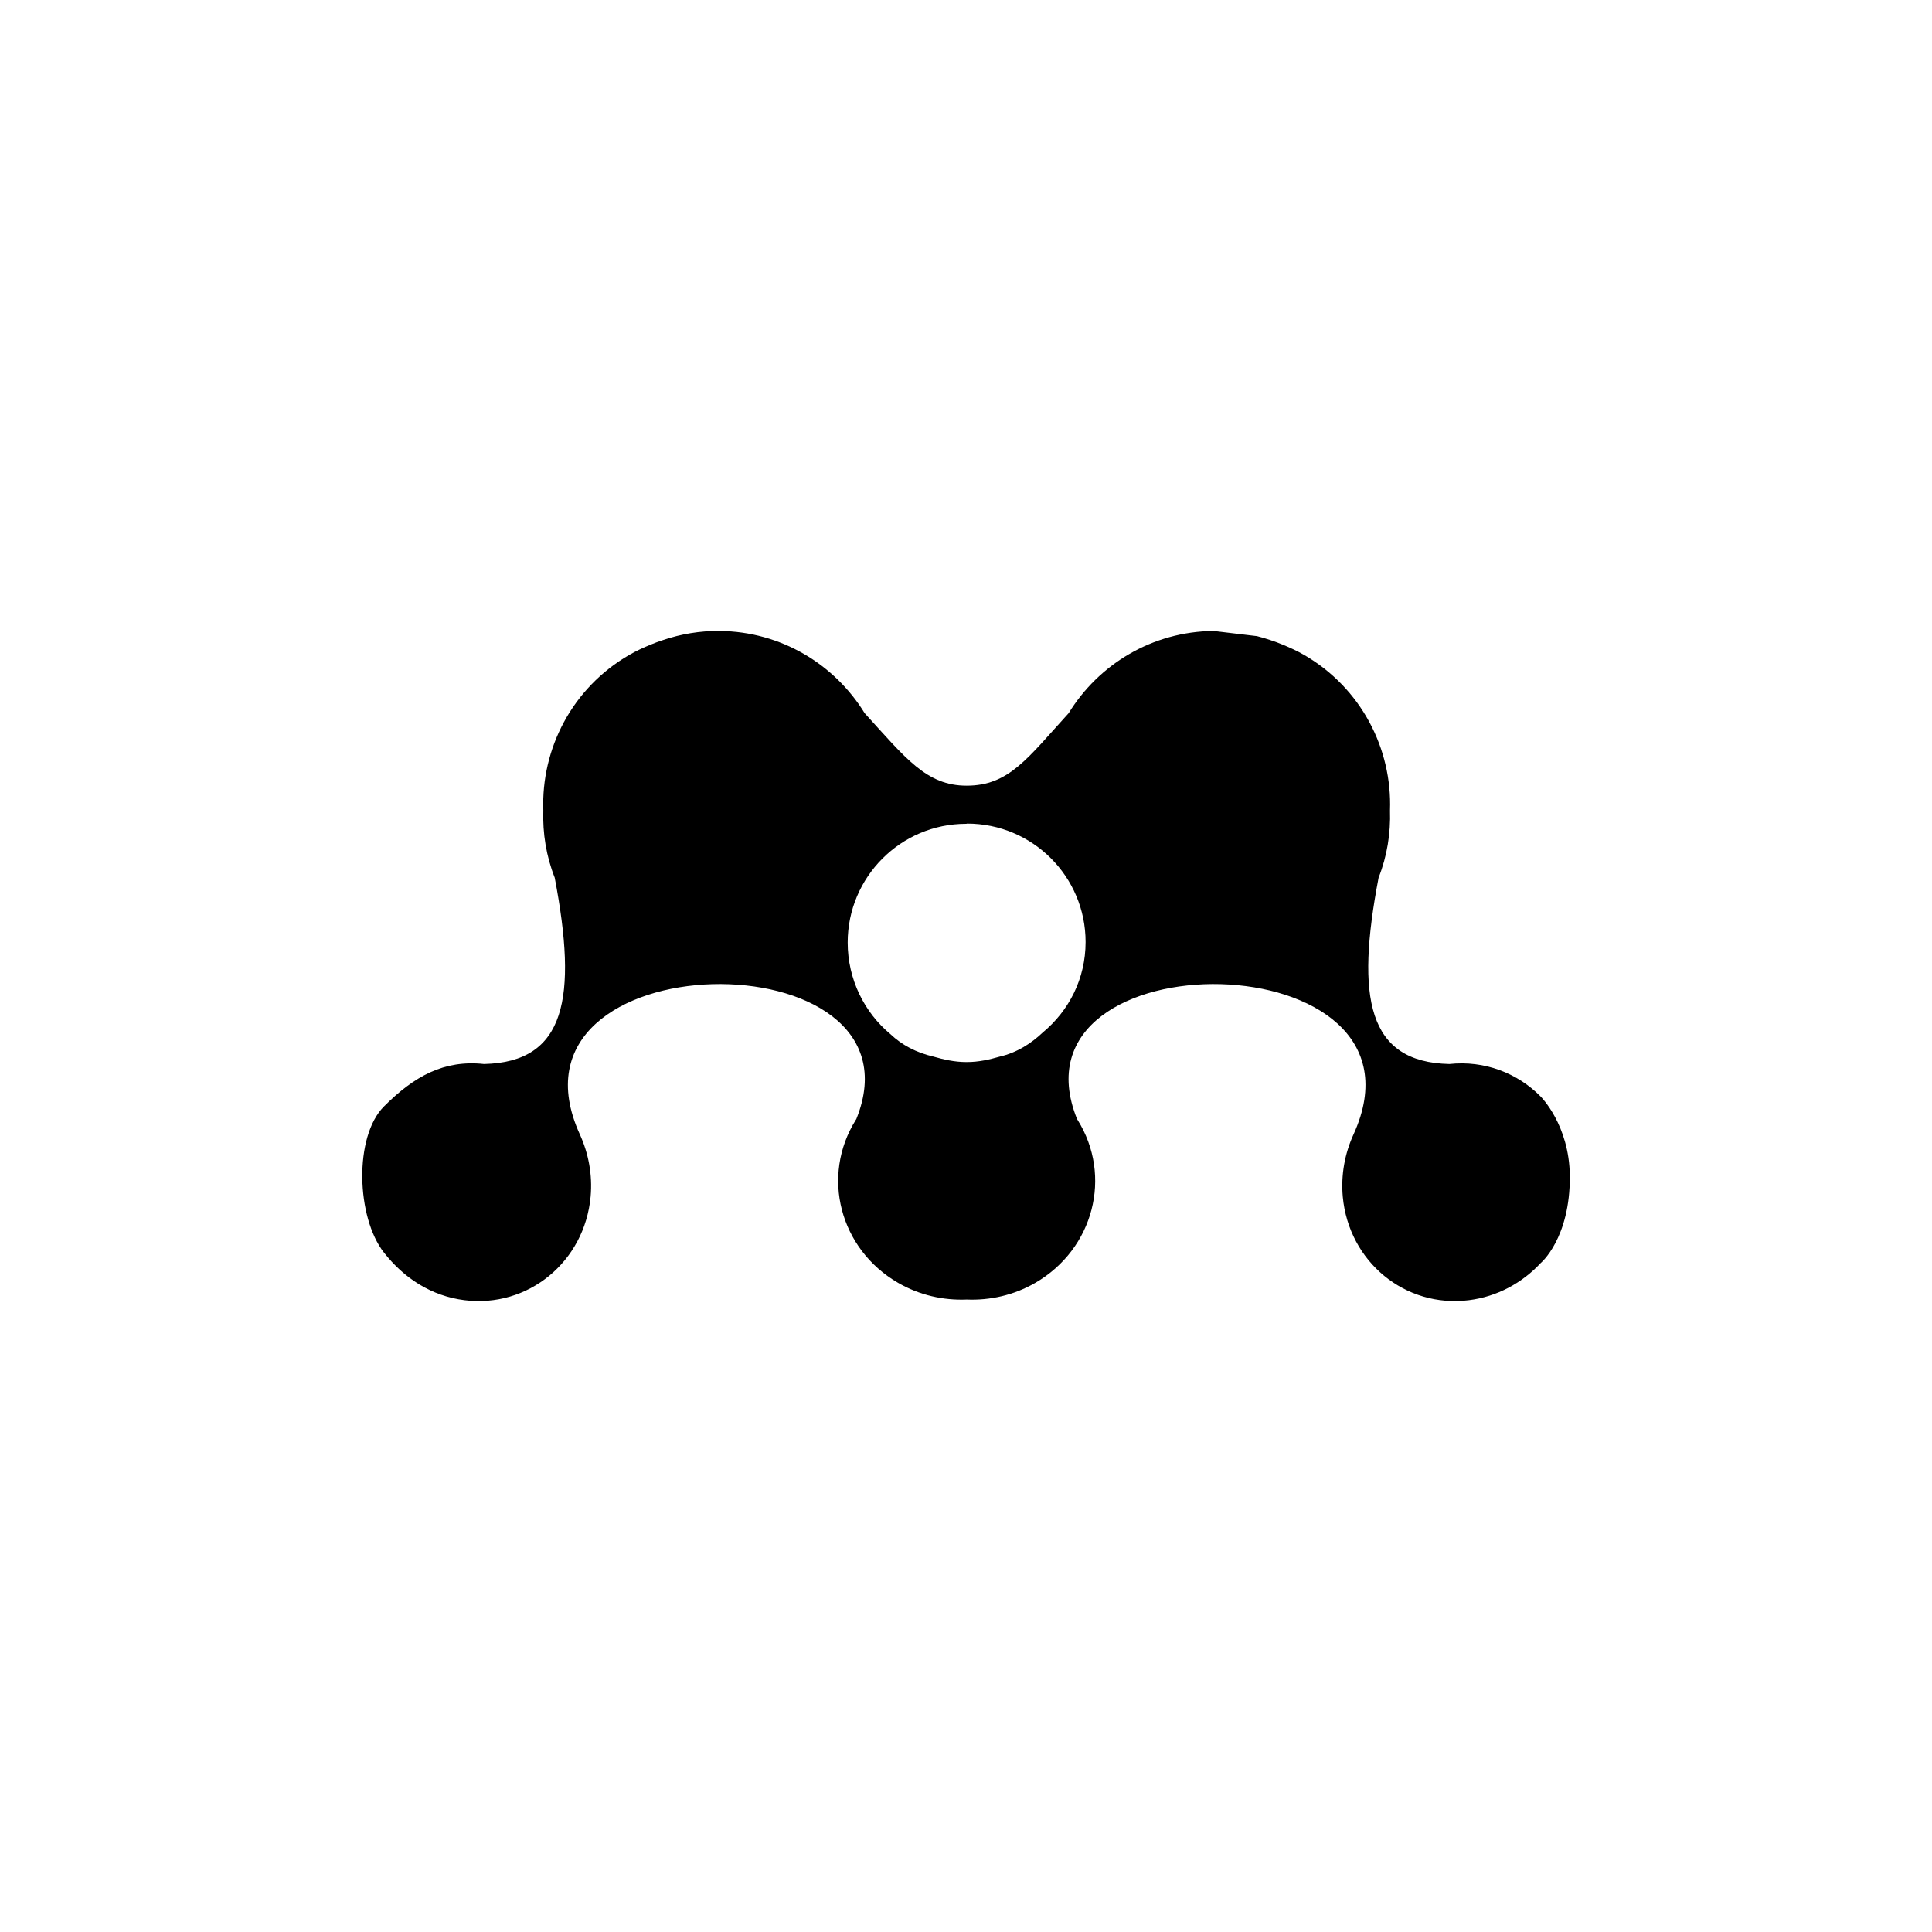 <svg xmlns="http://www.w3.org/2000/svg" width="128" height="128"><path d="M102.069 72.644c-1.532-1.55-3.712-2.401-6.047-2.151-5.411-.122-6.213-4.356-4.686-12.346.561-1.416.805-2.934.755-4.451.149-4.084-1.905-8.111-5.685-10.302-.461-.266-.936-.484-1.417-.681l-.393-.156-.447-.155c-.285-.096-.575-.182-.87-.256l-2.873-.343c-4.072.038-7.617 2.213-9.603 5.444-2.726 2.988-3.956 4.805-6.759 4.805-2.663 0-4.036-1.816-6.76-4.805-1.987-3.231-5.532-5.407-9.605-5.444-1.31-.014-2.564.202-3.741.599l-.445.155-.396.156c-.479.197-.956.415-1.413.681-3.785 2.19-5.837 6.218-5.688 10.302-.051 1.517.196 3.036.755 4.451 1.525 7.99.725 12.224-4.683 12.346-2.65-.285-4.627.807-6.626 2.808-2.002 2.001-1.837 7.353 0 9.69 1.332 1.698 3.139 2.873 5.328 3.149 4.216.529 7.96-2.54 8.359-6.856.132-1.457-.141-2.87-.71-4.121-5.908-12.963 23.239-13.259 18.315-1.022l-.034.052c-2.329 3.722-1.067 8.562 2.806 10.801 1.424.822 2.999 1.167 4.541 1.104 1.541.063 3.118-.282 4.54-1.104 3.871-2.239 5.132-7.078 2.804-10.801l-.034-.052c-4.922-12.237 24.225-11.941 18.315 1.022-.571 1.251-.84 2.665-.71 4.121.399 4.316 4.141 7.386 8.36 6.856 1.875-.236 3.528-1.144 4.751-2.458 0 0 1.963-1.627 1.931-5.779-.032-3.385-1.935-5.259-1.935-5.259zm-32.981-4.242c-.755.716-1.698 1.334-2.852 1.601-.684.198-1.413.36-2.162.36h-.064c-.749 0-1.475-.162-2.163-.36-1.151-.267-2.098-.772-2.851-1.487-1.732-1.438-2.835-3.643-2.835-6.07 0-4.338 3.516-7.867 7.849-7.867l.034-.006.031-.008c4.333 0 7.848 3.51 7.848 7.847 0 2.428-1.103 4.552-2.835 5.99z"/></svg>
